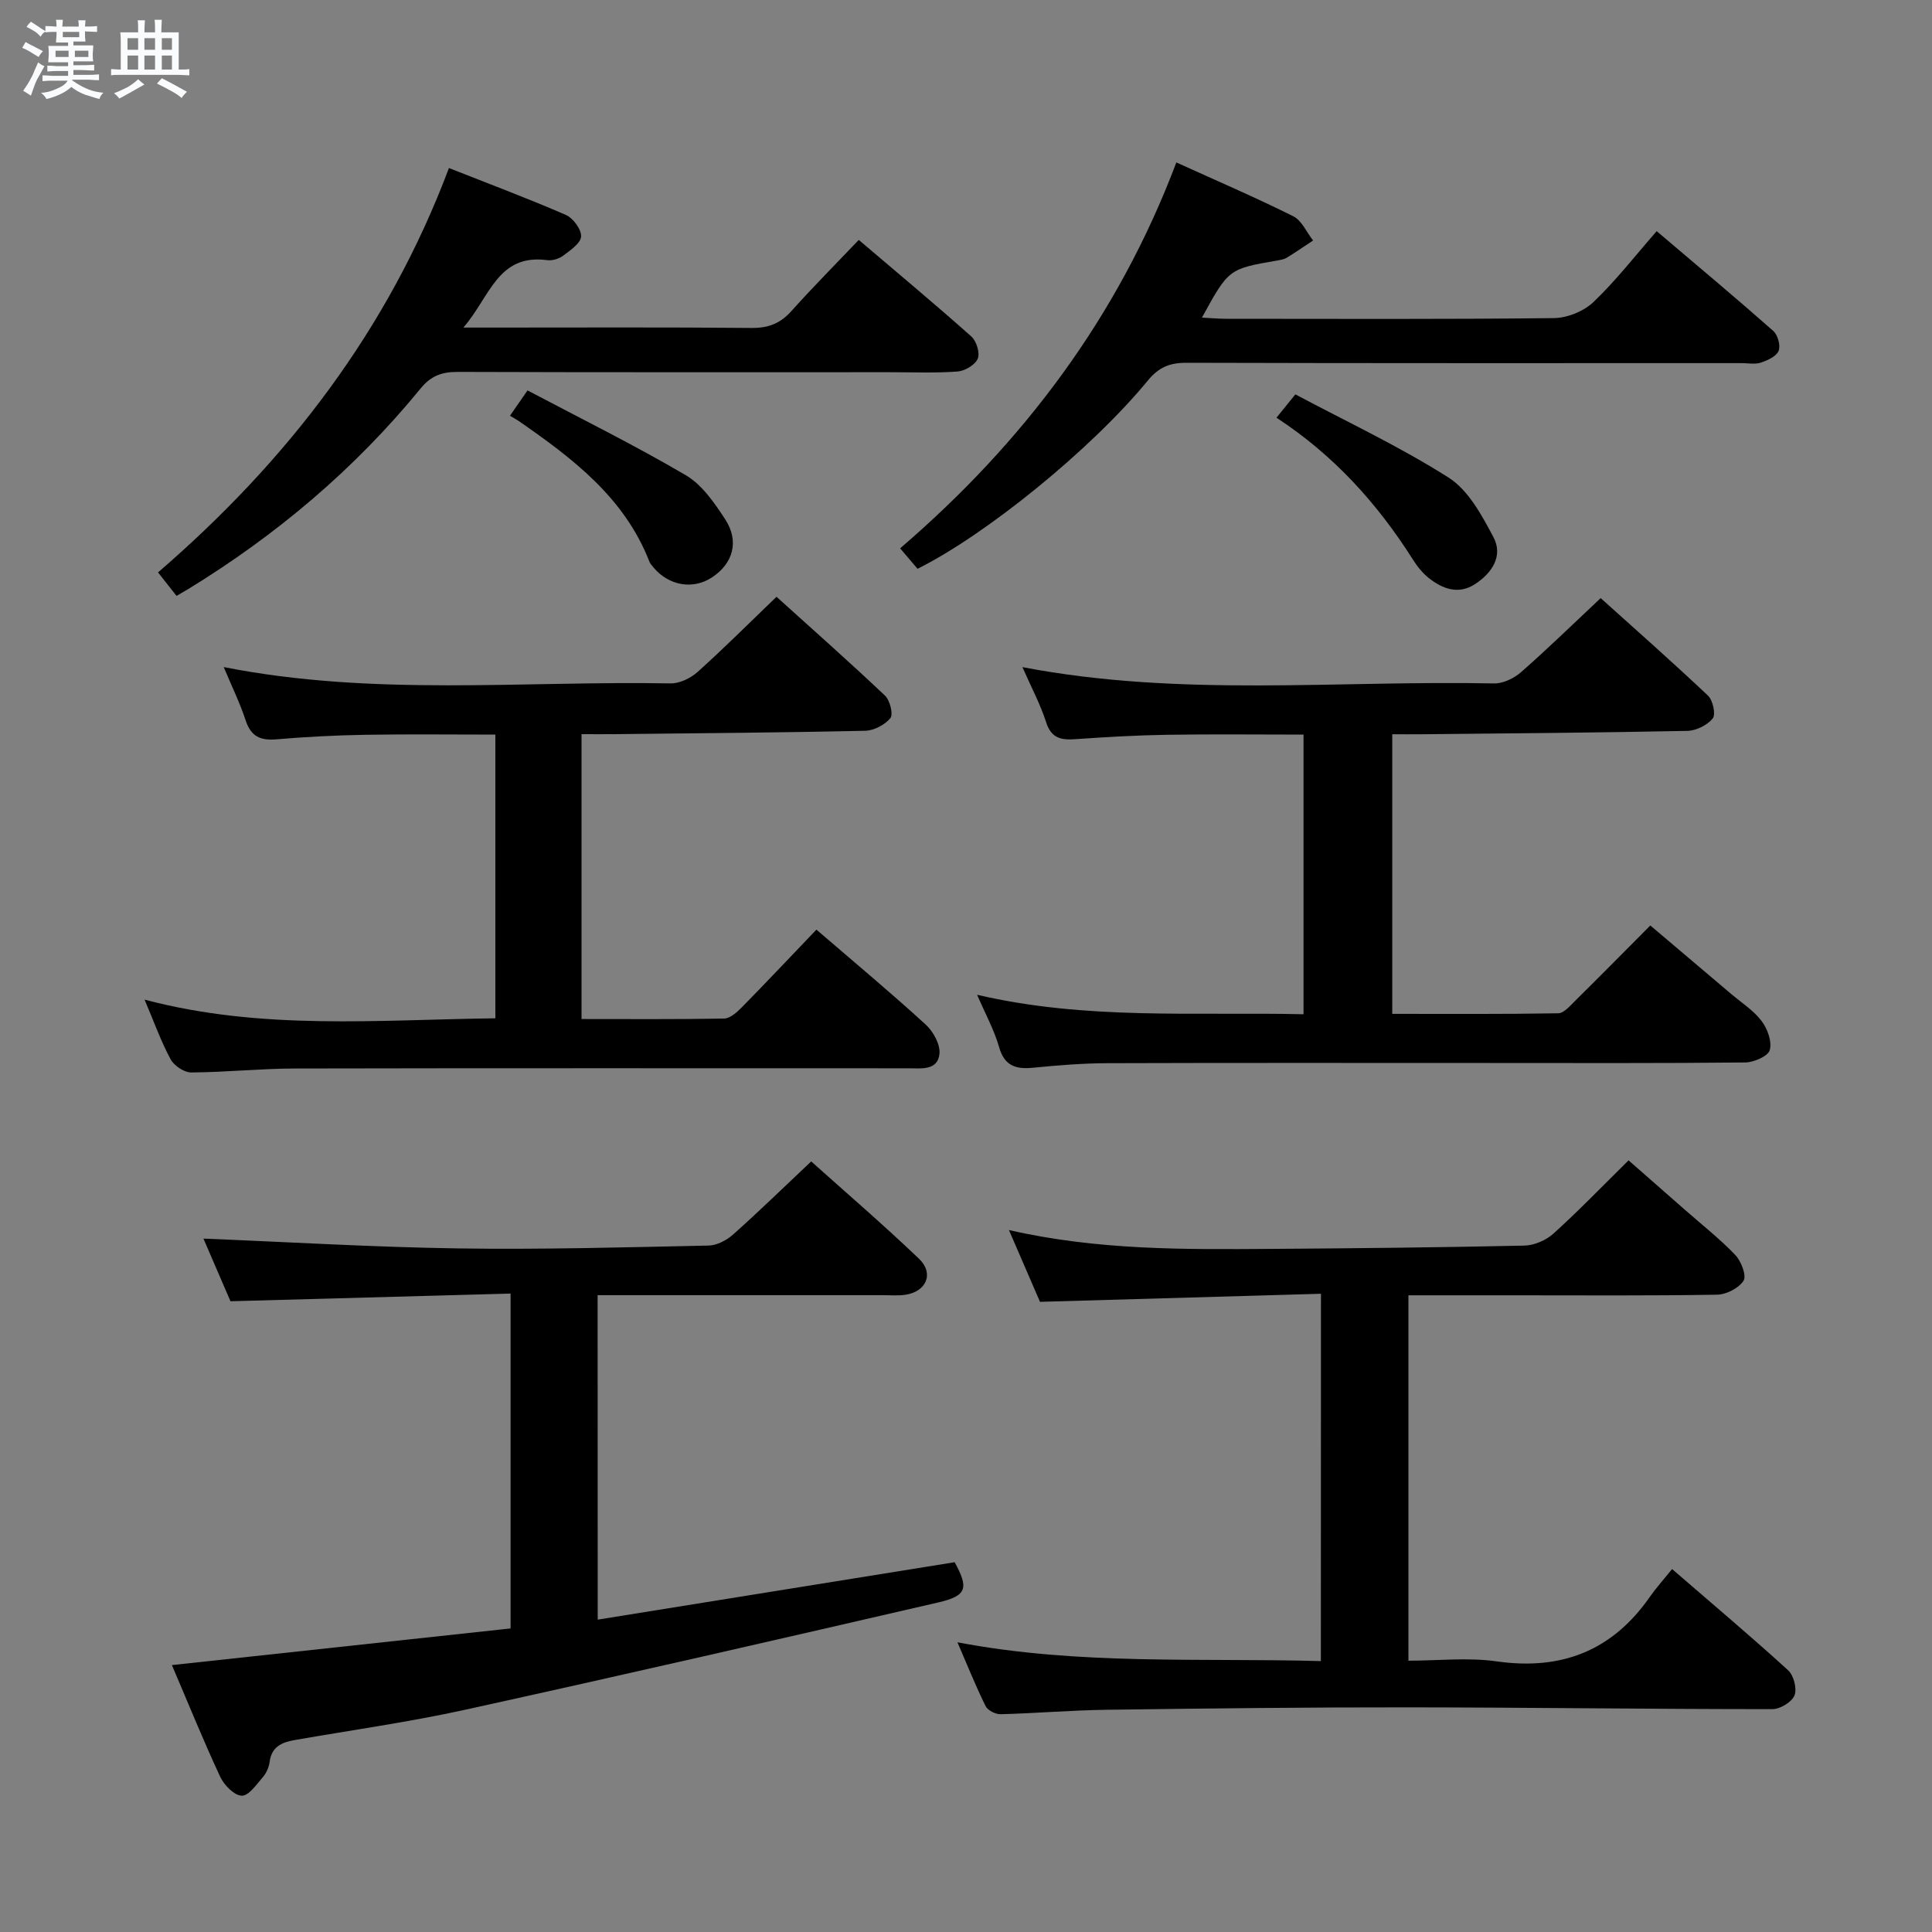 <svg enable-background="new 0 0 400 400" viewBox="0 0 400 400" xmlns="http://www.w3.org/2000/svg"><rect x="0" y="0" width="400" height="400" fill="#808080" stroke="none"/><path d="m6.8 9.5c.6.3 1.3.7 2.1 1.1-.4.4-.7.8-.9 1.2-.7-.4-1.3-.8-1.8-1.1s-1.1-.6-1.6-.8c.2-.4.5-.8.7-1.2.4.2.8.5 1.5.8zm.9 6.9c-.3.6-.5 1.1-.7 1.7s-.4 1.1-.6 1.7c-.6-.4-1.1-.7-1.6-1 .7-1 1.2-1.8 1.5-2.4.3-.5.6-1.1.8-1.7.3-.6.5-1.2.8-1.8.3.3.8.6 1.3.8-.7 1.3-1.2 2.2-1.5 2.7zm.1-11c.4.3 1 .7 1.7 1.1-.5.2-.8.6-1.1 1.1-.5-.6-1-1-1.4-1.2s-.9-.6-1.5-.8c.2-.4.5-.7.9-1.1.5.3.9.6 1.4.9zm10.5 13.1c1 .4 2 .6 3.1.7-.4.4-.7.8-.8 1.3-.9-.2-1.9-.6-3-.9-1-.4-2-.9-2.8-1.6-.5.4-1.1.9-1.9 1.3s-1.9.9-3.3 1.2c-.1-.3-.5-.8-1.1-1.3 1 0 2.1-.3 3.2-.8 1.2-.5 1.9-1 2.3-1.7h-3.2c-.4 0-1 0-2 .1v-1.2c1 0 1.7.1 2 .1h3.3v-1h-2.3c-.2 0-.9 0-2 .1v-1.2c1.2 0 1.9.1 2 .1h2.3v-.8h-4.1c0-.7.1-1.2.1-1.6 0-.5 0-1.1-.1-1.8h4.1v-.7h-2.5c0-.6.1-1.1.1-1.6v-.6h-.5c-.4 0-1 0-1.8.1v-1.3c1.2 0 1.9.1 2.1.1h.2c0-.3 0-.8-.1-1.4h1.4c0 .6-.1 1-.1 1.4h3.4c0-.4 0-.8-.1-1.3h1.5c0 .4-.1.9-.1 1.3.7 0 1.5 0 2.5-.1v1.2c-1 0-1.8-.1-2.5-.1v.6c0 .3 0 .8.1 1.5h-2.5v.8h4.1c0 .7-.1 1.3-.1 1.8s0 1 .1 1.5h-4.1v.8h1.4c.8 0 1.8 0 2.9-.1v1.2c-1 0-1.9-.1-2.8-.1h-1.5v1h3.2c.3 0 1 0 2.1-.1v1.2c-1.1 0-1.8-.1-2.1-.1h-3.4l-.1.1c1.4 1 2.4 1.5 3.4 1.9zm-4.1-6.7v-1.3h-2.7v1.3zm2.2-4.1v-1.1h-3.4v1.1zm1.9 4.1v-1.3h-2.8v1.3z" fill="#fafbfc"/><path d="m37 6.7v2.3 5.4c1 0 1.8 0 2.2-.1v1.3c-.6 0-1.5-.1-2.5-.1h-11.9c-.7 0-1.3 0-1.8.1v-1.3c.5 0 1.1.1 2 .1v-5.2c0-1 0-1.8-.1-2.5h3.7c0-1.3 0-2.1-.1-2.5h1.5c0 .4-.1 1.3-.1 2.5h2.2c0-1.2 0-2.1-.1-2.6h1.5c0 .4-.1 1.3-.1 2.6zm-12.3 13.7c-.3-.4-.7-.8-1.1-1.1 1.1-.4 2.1-.9 2.9-1.3.8-.5 1.5-1 2.1-1.6.4.4.9.8 1.3 1.1-2.5 1.4-4.2 2.4-5.2 2.9zm3.9-10.1v-2.4h-2.2v2.4zm0 4.1v-2.9h-2.2v2.9zm3.5-4.1v-2.4h-2.2v2.4zm0 4.1v-2.9h-2.2v2.9zm.4 2.9 1-1.1c.6.3 1.4.7 2.5 1.3s2 1.1 2.7 1.5c-.4.4-.8.8-1.1 1.3-.8-.8-2.5-1.7-5.1-3zm3.1-7v-2.4h-2.1v2.4zm0 4.1v-2.9h-2.1v2.9z" fill="#fafbfc"/><g fill="#000001"><path d="m123.75 335.33c25.03-4.03 49.4-7.95 73.9-11.89 2.94 5.36 2.56 6.96-3.4 8.33-32.65 7.54-65.3 15.04-98.02 22.23-11.66 2.56-23.51 4.21-35.28 6.27-2.61.46-4.71 1.38-5.12 4.47-.14 1.11-.66 2.33-1.39 3.17-1.31 1.52-2.94 3.91-4.39 3.87-1.54-.04-3.64-2.17-4.44-3.88-3.44-7.36-6.49-14.91-10.02-23.16 23.64-2.56 46.78-5.06 70.12-7.59 0-23.29 0-45.87 0-69.33-19.32.53-38.39 1.05-57.99 1.59-1.89-4.37-3.94-9.13-5.6-12.97 17.63.71 35.15 1.77 52.67 2.03 17.31.26 34.63-.23 51.93-.59 1.72-.04 3.73-1.1 5.06-2.29 5.34-4.75 10.46-9.75 16.17-15.13 7.15 6.41 14.92 13.08 22.32 20.15 3.17 3.03 1.54 6.82-2.84 7.46-1.47.22-2.99.08-4.49.08-17.83 0-35.66 0-53.49 0-1.79 0-3.59 0-5.72 0 .02 22.43.02 44.34.02 67.18z"/><path d="m273.49 267.86c-19.42.56-38.49 1.11-58.17 1.67-1.9-4.39-3.98-9.2-6.43-14.86 18.45 4.21 36.38 4.02 54.29 3.9 17.48-.12 34.96-.3 52.43-.68 2.05-.05 4.48-1.1 6.02-2.49 5.18-4.68 10.04-9.73 15.55-15.16 3.8 3.33 7.74 6.79 11.68 10.25 3.5 3.08 7.19 5.97 10.4 9.33 1.22 1.28 2.38 4.25 1.73 5.32-.96 1.55-3.57 2.88-5.49 2.91-14 .24-28 .13-42 .13-7.15 0-14.31 0-21.9 0v75.65c6.09 0 12.29-.71 18.27.14 13.44 1.91 23.93-2.2 31.7-13.34 1.33-1.9 2.9-3.64 4.62-5.77 8.57 7.41 16.43 14.03 24.02 20.95 1.16 1.06 1.88 3.83 1.32 5.21s-2.98 2.84-4.58 2.84c-25.15 0-50.29-.35-75.44-.37-20.81-.02-41.62.22-62.43.5-7.31.1-14.61.73-21.92.92-1.05.03-2.67-.8-3.11-1.69-2.04-4.14-3.76-8.43-5.82-13.2 25.2 4.79 50.09 3.2 75.24 3.89.02-25.35.02-50.11.02-76.05z"/><path d="m269.88 209.99c0-19.62 0-38.43 0-57.9-9.51 0-18.93-.11-28.35.04-6.32.1-12.63.47-18.93.91-2.95.21-4.95-.21-6.01-3.51-1.2-3.74-3.09-7.27-4.91-11.41 32.76 6.28 65.26 2.7 97.62 3.38 1.88.04 4.16-1.06 5.62-2.34 5.5-4.82 10.74-9.94 16.48-15.33 7.04 6.34 14.75 13.13 22.22 20.19 1.02.96 1.65 3.91.98 4.73-1.14 1.4-3.44 2.54-5.28 2.57-18.31.38-36.63.51-54.95.7-1.96.02-3.92 0-6.12 0v57.89c11.49 0 22.92.08 34.35-.12 1.18-.02 2.45-1.52 3.48-2.54 5.09-5.03 10.12-10.13 15.6-15.64 5.65 4.79 11.19 9.47 16.72 14.16 2.16 1.83 4.65 3.42 6.32 5.62 1.22 1.6 2.18 4.27 1.69 6.02-.35 1.26-3.28 2.54-5.07 2.56-17.66.19-35.33.11-53 .11-26.33 0-52.66-.05-79 .04-5.15.02-10.31.43-15.43.94-3.61.36-5.95-.36-7.07-4.3-.98-3.46-2.77-6.7-4.54-10.8 22.66 5.28 44.92 3.51 67.58 4.03z"/><path d="m169.03 192.47c8.11 6.98 15.53 13.16 22.65 19.68 1.57 1.44 3.06 4.18 2.82 6.11-.42 3.44-3.82 2.92-6.47 2.92-42.33 0-84.66-.05-126.99.04-7.15.02-14.29.78-21.44.82-1.46.01-3.56-1.39-4.28-2.73-2.01-3.73-3.44-7.77-5.39-12.35 24.3 6.44 48.37 4.16 72.63 3.87 0-19.63 0-38.88 0-58.74-9.06 0-18-.11-26.92.04-6.15.1-12.3.42-18.42.94-3.3.28-5.26-.58-6.35-3.9-1.18-3.59-2.86-7.02-4.55-11.06 31.02 6.12 61.83 2.82 92.51 3.38 1.87.03 4.16-1.07 5.6-2.37 5.43-4.87 10.6-10.05 16.34-15.56 7.33 6.62 15.02 13.42 22.46 20.46 1.03.97 1.75 3.88 1.11 4.66-1.14 1.4-3.42 2.58-5.24 2.62-17.31.38-34.63.51-51.94.7-2.14.02-4.29 0-6.76 0v58.98c9.94 0 19.73.08 29.51-.1 1.23-.02 2.63-1.27 3.62-2.27 5.14-5.23 10.17-10.57 15.5-16.14z"/><path d="m243.55 33.63c8.25 3.75 16.33 7.22 24.2 11.14 1.77.88 2.76 3.31 4.11 5.02-1.82 1.2-3.61 2.44-5.47 3.58-.55.33-1.26.44-1.91.56-10.1 1.74-10.1 1.74-15.63 11.83 1.76.09 3.32.23 4.88.24 22.66.01 45.32.12 67.97-.14 2.78-.03 6.18-1.4 8.19-3.31 4.67-4.45 8.66-9.61 13.11-14.69 9.04 7.68 16.68 14.06 24.13 20.65.94.83 1.56 3.05 1.11 4.14-.46 1.14-2.29 1.96-3.69 2.43-1.2.4-2.64.1-3.97.1-38.32 0-76.64.04-114.96-.07-3.46-.01-5.72.93-8 3.71-11.74 14.27-33.51 31.9-47.65 38.94-1.07-1.25-2.22-2.59-3.61-4.23 25.56-21.95 45.14-47.97 57.19-79.9z"/><path d="m92.95 34.79c8.27 3.27 16.32 6.28 24.19 9.7 1.51.66 3.24 2.99 3.17 4.46-.07 1.41-2.23 2.87-3.72 3.99-.86.65-2.24 1.06-3.31.92-10.23-1.35-11.78 7.51-17.34 13.96h6.2c17.83 0 35.66-.09 53.49.08 3.48.03 5.95-.95 8.24-3.52 4.44-4.95 9.13-9.67 13.93-14.71 8.25 7.03 15.89 13.39 23.31 20 1.06.95 1.82 3.43 1.32 4.6-.55 1.29-2.68 2.54-4.21 2.65-4.64.34-9.32.14-13.99.14-29.83 0-59.66.04-89.49-.06-3.26-.01-5.52.81-7.66 3.43-13.61 16.66-29.83 30.34-48.16 41.56-.69.42-1.39.81-2.37 1.38-1.32-1.67-2.52-3.19-3.83-4.86 26.81-23.13 47.66-50.26 60.23-83.72z"/><path d="m264.28 86.48c1.13-1.39 2.13-2.63 3.91-4.83 10.67 5.68 21.62 10.81 31.74 17.24 4.08 2.6 6.87 7.79 9.27 12.32 2.06 3.89-.29 7.41-3.77 9.7-3.43 2.25-6.71 1.06-9.6-1.22-1.27-1.01-2.37-2.36-3.24-3.74-7.37-11.65-16.4-21.69-28.31-29.47z"/><path d="m105.58 86.08c1.2-1.72 2.02-2.91 3.64-5.25 10.97 5.8 22.08 11.29 32.74 17.54 3.38 1.98 5.97 5.75 8.2 9.18 2.95 4.54 1.6 9.14-2.76 12-3.92 2.58-8.91 1.73-12.09-2.05-.32-.38-.68-.77-.86-1.22-5.17-13.29-15.92-21.39-27.06-29.12-.54-.37-1.14-.68-1.81-1.08z"/></g></svg>